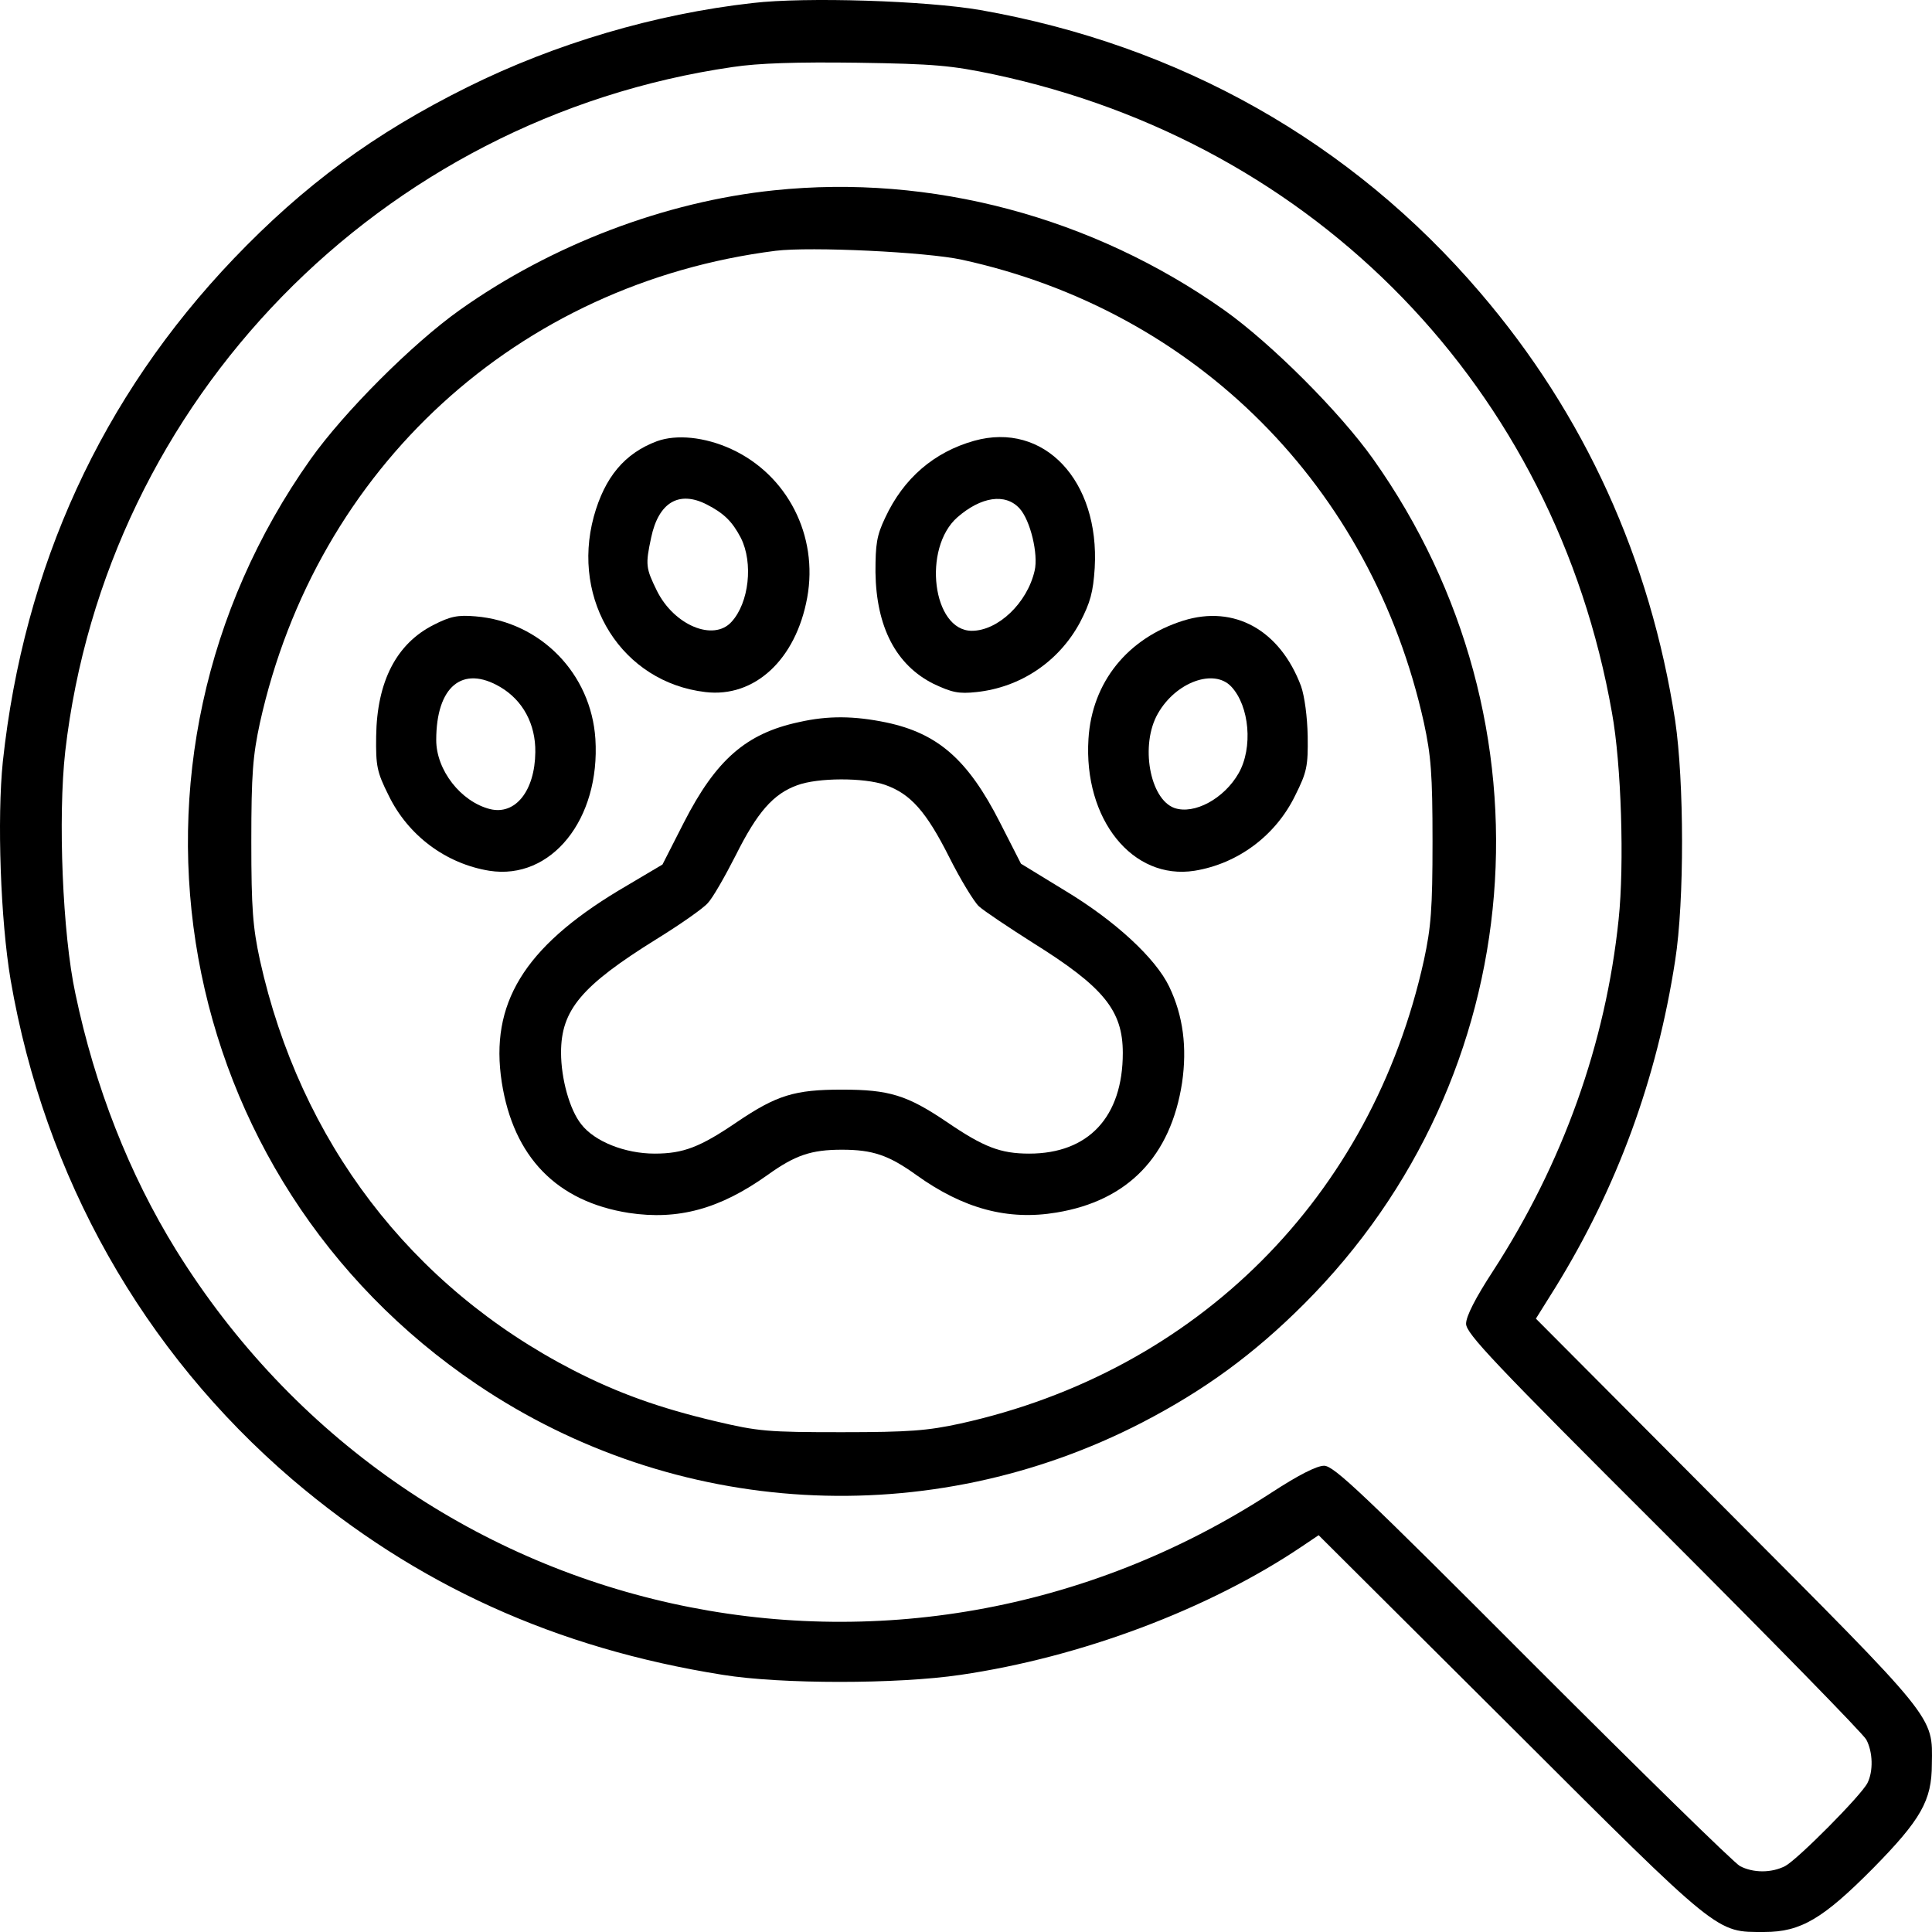 <svg viewBox="0 0 100 100" fill="none" xmlns="http://www.w3.org/2000/svg">
<path d="M38.954 0.157C33.906 0.723 28.737 2.257 24.215 4.499C19.369 6.902 15.734 9.588 12.1 13.385C5.255 20.554 1.237 29.318 0.147 39.416C-0.156 42.364 0.025 47.614 0.55 50.724C2.307 60.923 7.395 69.95 15.129 76.574C21.529 82.026 28.758 85.318 37.42 86.691C40.428 87.176 46.445 87.176 49.716 86.691C55.935 85.782 62.558 83.299 67.383 80.047L68.252 79.462L78.186 89.357C89.109 100.262 88.806 99.999 91.33 99.999C93.208 99.999 94.359 99.313 96.943 96.708C99.427 94.183 99.992 93.194 99.992 91.316C100.033 88.791 100.275 89.115 89.372 78.169L79.498 68.253L80.508 66.638C83.698 61.468 85.757 55.874 86.706 49.715C87.191 46.625 87.171 40.425 86.706 37.295C85.414 28.934 82.022 21.462 76.611 15.142C69.948 7.346 61.064 2.338 50.746 0.521C47.939 0.036 41.7 -0.166 38.954 0.157ZM51.453 3.853C68.151 7.407 80.487 20.13 83.435 36.891C83.92 39.537 84.082 44.747 83.779 47.594C83.112 54.016 80.891 60.216 77.277 65.79C76.368 67.183 75.884 68.132 75.884 68.516C75.884 69.021 77.277 70.495 86.101 79.3C91.714 84.914 96.439 89.741 96.6 90.043C96.943 90.69 96.964 91.679 96.661 92.285C96.338 92.931 93.046 96.243 92.4 96.587C91.694 96.95 90.745 96.95 90.058 96.587C89.755 96.425 84.93 91.699 79.316 86.085C70.513 77.26 69.039 75.867 68.534 75.867C68.151 75.867 67.202 76.352 65.808 77.26C46.526 89.801 21.206 84.187 9.112 64.699C6.689 60.781 4.912 56.258 3.902 51.431C3.236 48.342 2.994 42.303 3.377 38.89C5.477 20.695 19.692 6.114 37.924 3.469C39.257 3.267 41.236 3.206 44.386 3.247C48.363 3.307 49.252 3.388 51.453 3.853Z" fill="currentColor"/>
<path d="M40.065 9.851C34.411 10.436 28.535 12.678 23.791 16.05C21.347 17.787 17.814 21.321 16.078 23.765C4.952 39.476 8.829 60.963 24.699 71.666C34.936 78.573 48.101 79.32 59.125 73.625C62.356 71.949 64.9 70.091 67.505 67.486C79.256 55.733 80.75 37.416 71.078 23.765C69.342 21.321 65.808 17.787 63.365 16.05C56.541 11.224 48.182 9.002 40.065 9.851ZM49.797 13.445C61.912 16.091 70.998 25.198 73.703 37.416C74.067 39.113 74.147 40.041 74.147 43.555C74.147 47.069 74.067 47.998 73.703 49.695C70.998 61.953 61.972 70.98 49.696 73.686C48.02 74.049 47.071 74.13 43.578 74.13C39.742 74.13 39.257 74.09 37.036 73.565C34.129 72.878 31.988 72.111 29.666 70.919C21.247 66.577 15.532 59.065 13.453 49.695C13.089 47.998 13.008 47.069 13.008 43.555C13.008 40.041 13.089 39.113 13.453 37.416C16.38 24.209 26.799 14.677 40.145 12.981C41.943 12.758 47.959 13.041 49.797 13.445Z" fill="currentColor"/>
<path d="M34.007 22.836C32.331 23.462 31.302 24.694 30.736 26.733C29.545 31.116 32.21 35.316 36.511 35.821C39.055 36.124 41.195 34.145 41.781 30.934C42.367 27.723 40.751 24.572 37.844 23.24C36.471 22.613 35.017 22.472 34.007 22.836ZM36.572 26.107C37.48 26.572 37.904 26.996 38.348 27.844C38.995 29.136 38.772 31.196 37.864 32.186C36.935 33.216 34.896 32.368 34.007 30.59C33.422 29.399 33.402 29.237 33.704 27.824C34.088 26.006 35.138 25.38 36.572 26.107Z" fill="currentColor"/>
<path d="M50.423 22.815C48.343 23.401 46.768 24.754 45.819 26.794C45.375 27.723 45.314 28.167 45.314 29.621C45.355 32.468 46.385 34.427 48.323 35.397C49.272 35.841 49.615 35.922 50.544 35.821C52.825 35.578 54.804 34.246 55.895 32.226C56.44 31.176 56.581 30.651 56.662 29.399C56.924 24.875 54.037 21.806 50.423 22.815ZM52.765 26.309C53.33 26.915 53.754 28.692 53.552 29.54C53.169 31.216 51.654 32.65 50.302 32.65C48.262 32.65 47.737 28.369 49.555 26.774C50.786 25.703 52.038 25.521 52.765 26.309Z" fill="currentColor"/>
<path d="M22.438 32.347C20.52 33.317 19.51 35.276 19.47 38.103C19.449 39.658 19.51 39.961 20.116 41.172C21.125 43.252 23.084 44.706 25.325 45.07C28.535 45.575 31.08 42.404 30.817 38.244C30.595 34.872 27.99 32.186 24.618 31.903C23.69 31.822 23.306 31.903 22.438 32.347ZM25.89 35.558C27.061 36.245 27.728 37.477 27.708 38.931C27.687 40.93 26.678 42.202 25.365 41.879C23.851 41.496 22.579 39.86 22.579 38.305C22.579 35.538 23.932 34.407 25.89 35.558Z" fill="currentColor"/>
<path d="M61.245 32.125C58.358 33.034 56.52 35.316 56.339 38.244C56.076 42.404 58.62 45.575 61.831 45.07C64.072 44.706 66.031 43.252 67.04 41.172C67.646 39.961 67.707 39.658 67.686 38.103C67.666 37.093 67.525 36.043 67.343 35.518C66.253 32.61 63.89 31.297 61.245 32.125ZM63.729 35.538C64.678 36.548 64.859 38.709 64.112 40.021C63.365 41.334 61.811 42.182 60.781 41.819C59.509 41.354 59.004 38.547 59.933 36.932C60.862 35.296 62.84 34.589 63.729 35.538Z" fill="currentColor"/>
<path d="M41.357 37.376C38.611 37.961 37.056 39.335 35.401 42.566L34.29 44.747L32.008 46.1C27.122 49.048 25.345 51.956 25.971 56.016C26.577 59.893 28.818 62.195 32.553 62.781C35.098 63.164 37.258 62.579 39.721 60.822C41.155 59.792 41.983 59.509 43.578 59.509C45.173 59.509 46.001 59.792 47.434 60.822C49.857 62.559 52.159 63.185 54.683 62.761C58.378 62.155 60.599 59.852 61.185 56.036C61.447 54.218 61.245 52.582 60.518 51.068C59.812 49.594 57.712 47.655 55.127 46.1L52.846 44.706L51.755 42.566C50.1 39.315 48.545 37.961 45.88 37.396C44.224 37.053 42.871 37.032 41.357 37.376ZM45.819 40.627C47.132 41.092 47.939 42 49.13 44.363C49.716 45.534 50.423 46.685 50.665 46.908C50.928 47.15 52.2 47.998 53.472 48.806C57.126 51.088 58.116 52.3 58.116 54.501C58.116 57.813 56.339 59.711 53.27 59.711C51.776 59.711 50.907 59.368 49.009 58.075C46.95 56.682 46.021 56.399 43.578 56.399C41.135 56.399 40.206 56.682 38.147 58.075C36.248 59.368 35.38 59.711 33.886 59.711C32.352 59.711 30.777 59.085 30.09 58.197C29.485 57.449 29.04 55.834 29.04 54.481C29.04 52.279 30.09 51.027 33.987 48.604C35.199 47.857 36.41 47.009 36.632 46.746C36.874 46.504 37.521 45.373 38.086 44.262C39.196 42.041 40.024 41.092 41.256 40.647C42.326 40.243 44.729 40.243 45.819 40.627Z" fill="currentColor"/>
</svg>
